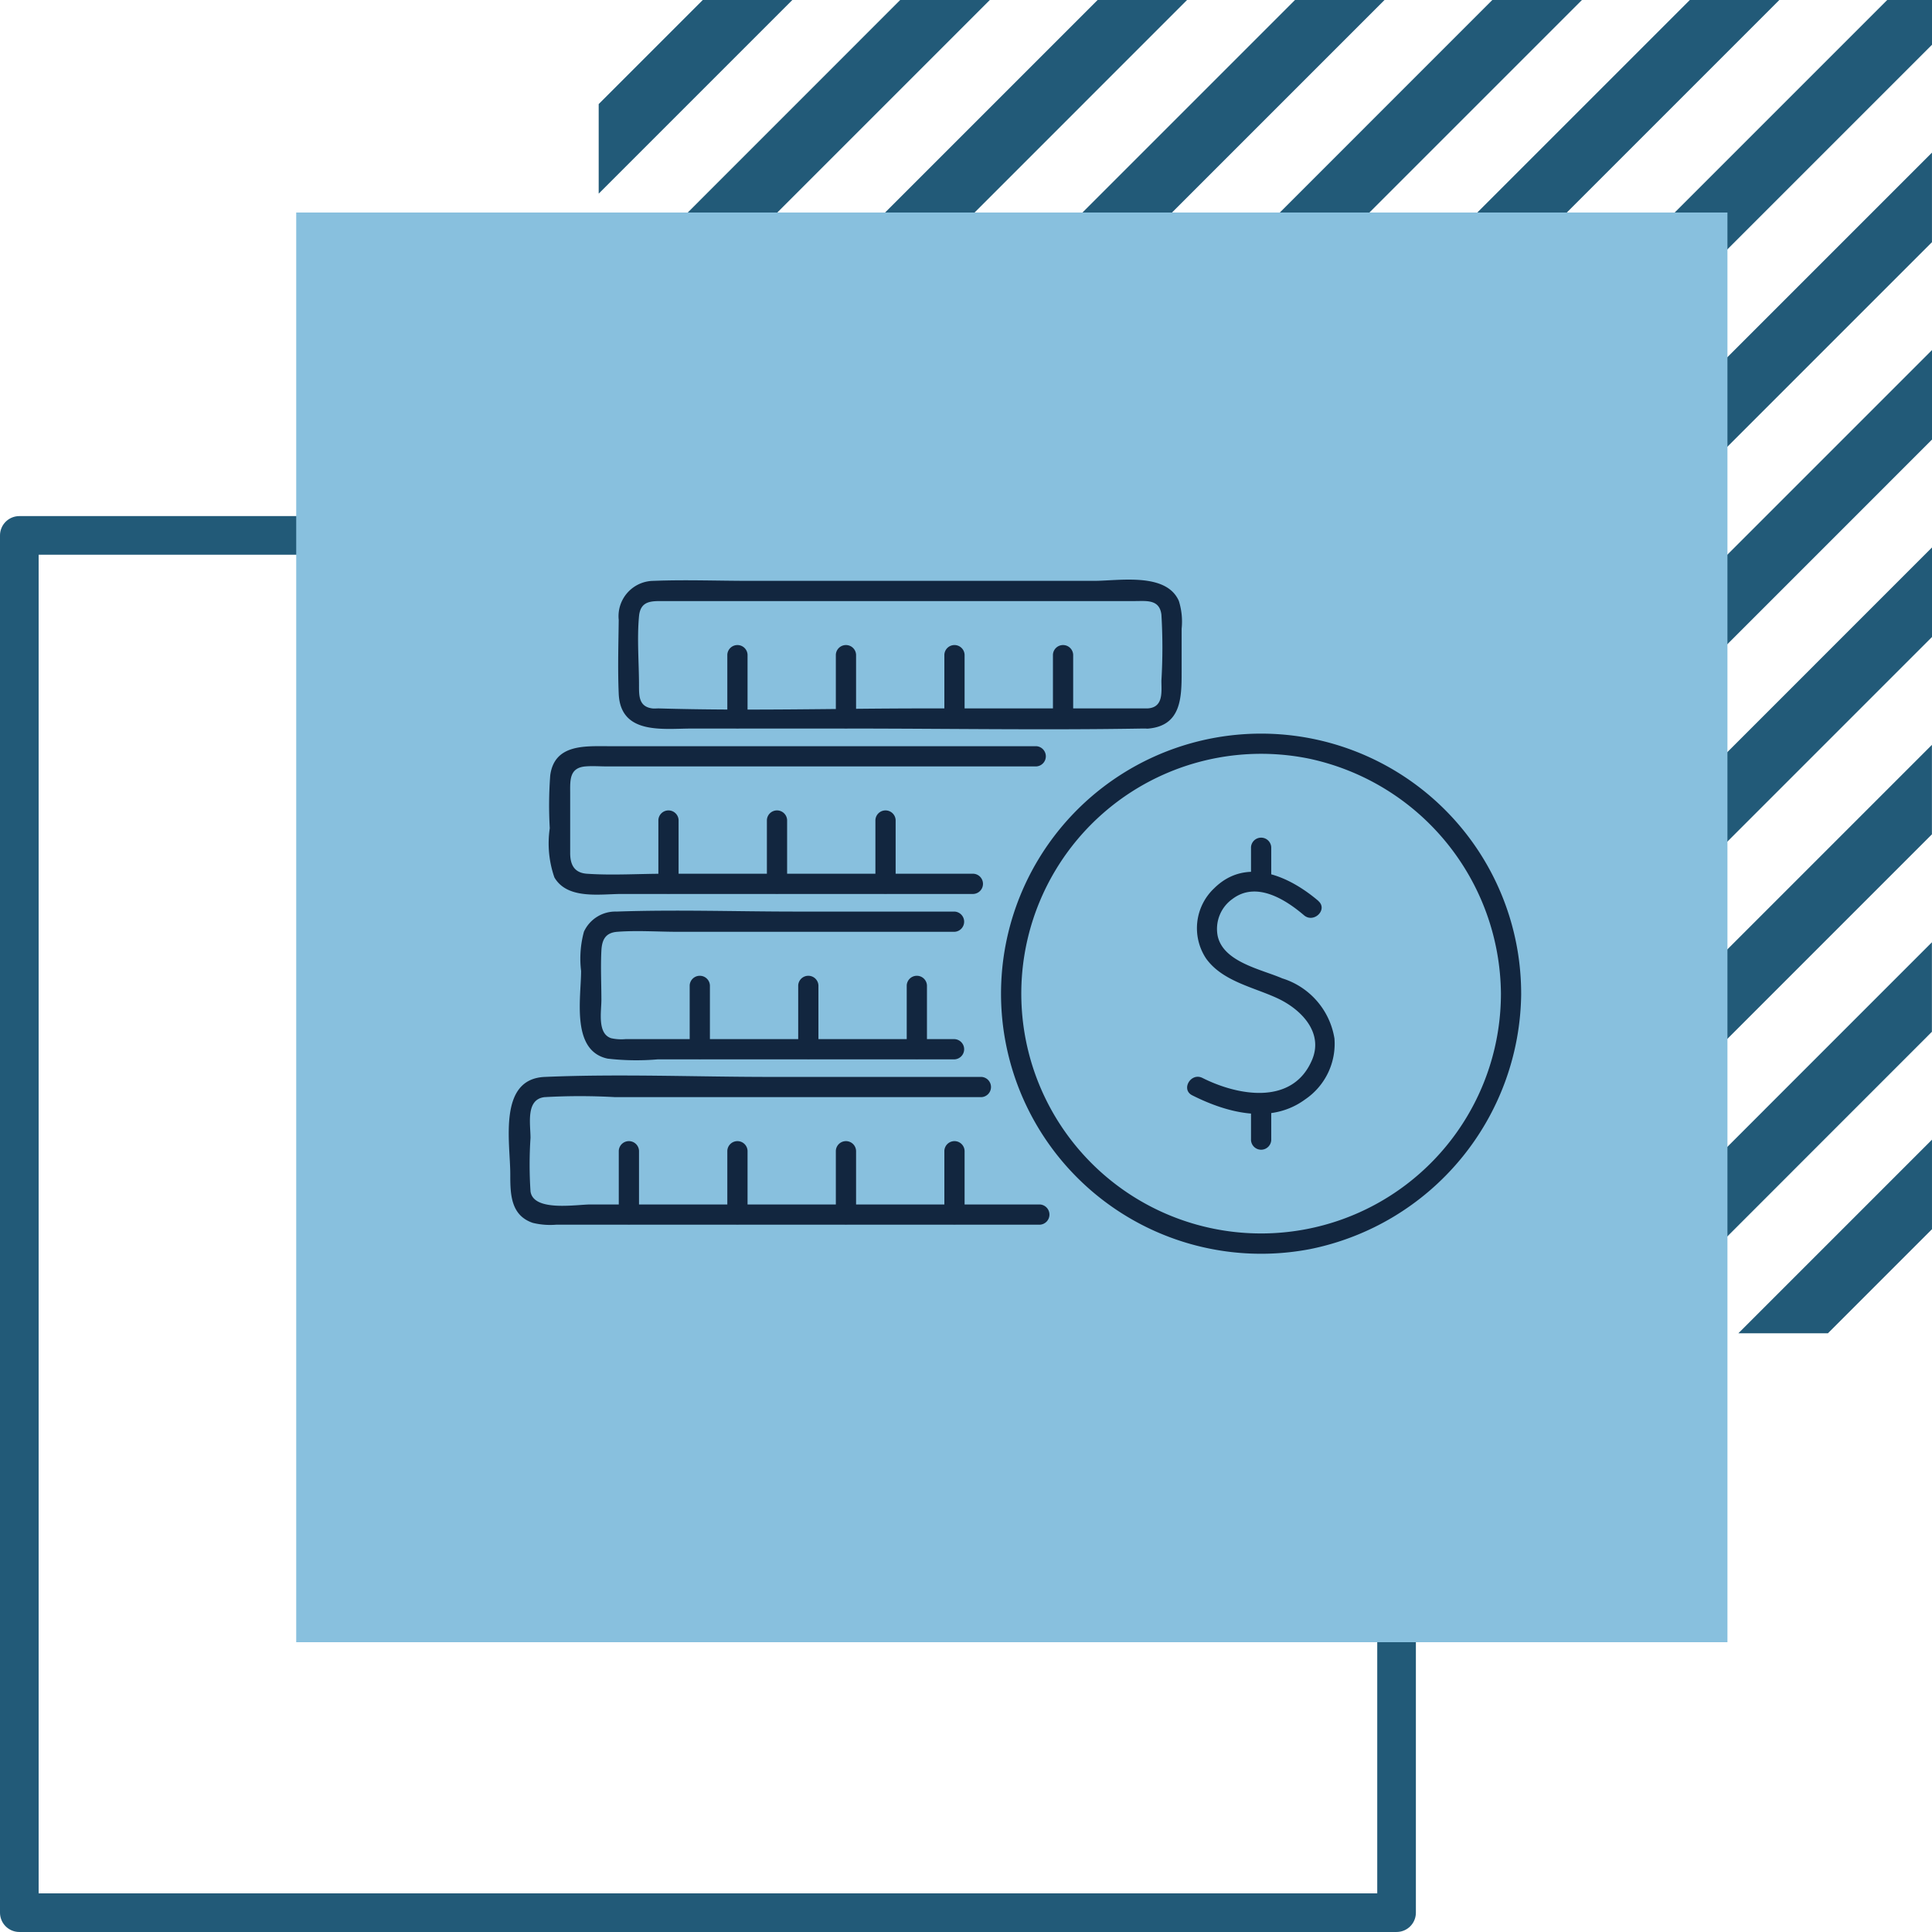 <svg xmlns="http://www.w3.org/2000/svg" xmlns:xlink="http://www.w3.org/1999/xlink" width="100" height="100" viewBox="0 0 100 100">
  <defs>
    <clipPath id="clip-path">
      <rect id="Rectangle_405053" data-name="Rectangle 405053" width="52.403" height="34.881" fill="#12263f"/>
    </clipPath>
  </defs>
  <g id="img21" transform="translate(-505.713 -7988)">
    <g id="Group_1101010" data-name="Group 1101010" transform="translate(536.702 7988)">
      <path id="Path_875656" data-name="Path 875656" d="M208.54,10.626,141.848,77.319v2.317h2.317l66.693-66.693V10.626Z" transform="translate(-141.847 -10.626)" fill="#225a78"/>
      <path id="Path_875657" data-name="Path 875657" d="M198.323,10.626,141.848,67.1v4.635l61.109-61.11Z" transform="translate(-141.847 -10.626)" fill="#225a78"/>
      <path id="Path_875658" data-name="Path 875658" d="M188.1,10.626,141.847,56.884v4.634l50.892-50.892Z" transform="translate(-141.847 -10.626)" fill="#225a78"/>
      <path id="Path_875659" data-name="Path 875659" d="M177.887,10.626l-36.04,36.041V51.3l40.675-40.675Z" transform="translate(-141.847 -10.626)" fill="#225a78"/>
      <path id="Path_875660" data-name="Path 875660" d="M167.67,10.626,141.847,36.449v4.634L172.3,10.626Z" transform="translate(-141.847 -10.626)" fill="#225a78"/>
      <path id="Path_875661" data-name="Path 875661" d="M157.452,10.626l-15.6,15.605v4.635l20.239-20.24Z" transform="translate(-141.847 -10.626)" fill="#225a78"/>
      <path id="Path_875662" data-name="Path 875662" d="M147.234,10.626l-5.388,5.388v4.635l10.022-10.022Z" transform="translate(-141.847 -10.626)" fill="#225a78"/>
      <path id="Path_875663" data-name="Path 875663" d="M268.109,146.91h4.634l5.387-5.388v-4.634Z" transform="translate(-209.12 -77.899)" fill="#225a78"/>
      <path id="Path_875664" data-name="Path 875664" d="M246.238,135.257h4.635l15.6-15.606v-4.634Z" transform="translate(-197.467 -66.246)" fill="#225a78"/>
      <path id="Path_875665" data-name="Path 875665" d="M224.368,123.6H229l25.822-25.823V93.147Z" transform="translate(-185.815 -54.594)" fill="#225a78"/>
      <path id="Path_875666" data-name="Path 875666" d="M202.5,111.952h4.634l36.04-36.041V71.277Z" transform="translate(-174.163 -42.941)" fill="#225a78"/>
      <path id="Path_875667" data-name="Path 875667" d="M180.628,100.3h4.634L231.52,54.041V49.407Z" transform="translate(-162.509 -31.289)" fill="#225a78"/>
      <path id="Path_875668" data-name="Path 875668" d="M158.757,88.646h4.634l56.475-56.476V27.536Z" transform="translate(-150.857 -19.636)" fill="#225a78"/>
    </g>
    <rect id="Rectangle_403642" data-name="Rectangle 403642" width="71.286" height="71.286" transform="translate(506.713 8015.713)" fill="none" stroke="#225a78" stroke-linecap="round" stroke-linejoin="round" stroke-width="2"/>
    <rect id="Rectangle_403641" data-name="Rectangle 403641" width="74.08" height="74" transform="translate(521.045 7999)" fill="#88c0de"/>
    <g id="Group_1102755" data-name="Group 1102755" transform="translate(532.045 8018)">
      <g id="Group_1102755-2" data-name="Group 1102755" clip-path="url(#clip-path)">
        <path id="Path_879053" data-name="Path 879053" d="M59.917,6.667H48.382c-4.6,0-9.213.137-13.807,0-.109,0-.225.014-.333,0-.694-.09-.685-.651-.685-1.183,0-1.179-.109-2.412,0-3.586.075-.809.644-.787,1.244-.787H59.235c.58,0,1.262-.1,1.361.7a28.5,28.5,0,0,1,0,3.421c0,.563.117,1.362-.679,1.433-.666.06-.672,1.107,0,1.047,1.7-.153,1.726-1.586,1.726-2.916V2.545A3.568,3.568,0,0,0,61.5,1.107C60.848-.388,58.4.065,57.1.065H39.307c-1.66,0-3.336-.065-5,0a1.829,1.829,0,0,0-1.8,2.021c-.015,1.269-.055,2.556,0,3.823.093,2.14,2.3,1.8,3.793,1.8h8c5.1,0,10.212.087,15.314,0,.1,0,.2,0,.3,0a.524.524,0,0,0,0-1.047" transform="translate(-26.814 0)" fill="#12263f"/>
        <path id="Path_879054" data-name="Path 879054" d="M97.02,19.893v3.3a.524.524,0,0,0,1.047,0v-3.3a.524.524,0,0,0-1.047,0" transform="translate(-80.089 -16.004)" fill="#12263f"/>
        <path id="Path_879055" data-name="Path 879055" d="M129.209,19.893v3.3a.524.524,0,0,0,1.047,0v-3.3a.524.524,0,0,0-1.047,0" transform="translate(-106.661 -16.004)" fill="#12263f"/>
        <path id="Path_879056" data-name="Path 879056" d="M64.832,19.893v3.3a.524.524,0,0,0,1.047,0v-3.3a.524.524,0,0,0-1.047,0" transform="translate(-53.518 -16.004)" fill="#12263f"/>
        <path id="Path_879057" data-name="Path 879057" d="M161.4,19.893v3.3a.524.524,0,0,0,1.047,0v-3.3a.524.524,0,0,0-1.047,0" transform="translate(-133.232 -16.004)" fill="#12263f"/>
        <path id="Path_879058" data-name="Path 879058" d="M33.922,56.009h-16c-1.32,0-2.677.09-3.995,0-.654-.045-.871-.461-.871-1.073V51.822c0-.637-.053-1.295.786-1.368.367-.032.751,0,1.119,0H37.175a.524.524,0,0,0,0-1.047H15.041c-1.216,0-2.8-.118-3.017,1.51A20.73,20.73,0,0,0,12,53.654,5.354,5.354,0,0,0,12.24,56.2c.677,1.159,2.373.855,3.5.855H33.922a.524.524,0,0,0,0-1.047" transform="translate(-9.876 -40.784)" fill="#12263f"/>
        <path id="Path_879059" data-name="Path 879059" d="M76.568,68.94v3.3a.524.524,0,0,0,1.047,0v-3.3a.524.524,0,0,0-1.047,0" transform="translate(-63.206 -56.492)" fill="#12263f"/>
        <path id="Path_879060" data-name="Path 879060" d="M108.757,68.94v3.3a.524.524,0,0,0,1.047,0v-3.3a.524.524,0,0,0-1.047,0" transform="translate(-89.778 -56.492)" fill="#12263f"/>
        <path id="Path_879061" data-name="Path 879061" d="M44.38,68.94v3.3a.524.524,0,0,0,1.047,0v-3.3a.524.524,0,0,0-1.047,0" transform="translate(-36.635 -56.492)" fill="#12263f"/>
        <path id="Path_879062" data-name="Path 879062" d="M40.484,104.837H23.465a2.413,2.413,0,0,1-.749-.046c-.728-.236-.507-1.377-.507-1.98,0-.847-.044-1.707,0-2.554.028-.555.207-.927.82-.974,1.035-.08,2.109,0,3.147,0H40.484a.524.524,0,0,0,0-1.047H32.293c-3.092,0-6.206-.108-9.3,0a1.793,1.793,0,0,0-1.688,1.042,5.313,5.313,0,0,0-.147,2.032c0,1.4-.531,4.13,1.371,4.537a12.931,12.931,0,0,0,2.6.038H40.484a.524.524,0,0,0,0-1.047" transform="translate(-17.413 -81.053)" fill="#12263f"/>
        <path id="Path_879063" data-name="Path 879063" d="M85.86,117.987v3.3a.524.524,0,0,0,1.047,0v-3.3a.524.524,0,0,0-1.047,0" transform="translate(-70.877 -96.98)" fill="#12263f"/>
        <path id="Path_879064" data-name="Path 879064" d="M118.049,117.987v3.3a.524.524,0,0,0,1.047,0v-3.3a.524.524,0,0,0-1.047,0" transform="translate(-97.449 -96.98)" fill="#12263f"/>
        <path id="Path_879065" data-name="Path 879065" d="M53.672,117.987v3.3a.524.524,0,0,0,1.047,0v-3.3a.524.524,0,0,0-1.047,0" transform="translate(-44.306 -96.98)" fill="#12263f"/>
        <path id="Path_879066" data-name="Path 879066" d="M27.485,153.765H4.235c-.735,0-2.962.391-3.109-.679a21.018,21.018,0,0,1,0-2.768c0-.713-.257-1.993.723-2.108a32.34,32.34,0,0,1,3.661,0h18.95a.524.524,0,0,0,0-1.047H13.568c-3.888,0-7.815-.165-11.7,0-2.442.1-1.789,3.4-1.789,5.031,0,1.008.007,2.132,1.167,2.524a3.8,3.8,0,0,0,1.21.094H27.485a.524.524,0,0,0,0-1.047" transform="translate(0.001 -121.422)" fill="#12263f"/>
        <path id="Path_879067" data-name="Path 879067" d="M64.832,167.034v3.3a.524.524,0,0,0,1.047,0v-3.3a.524.524,0,0,0-1.047,0" transform="translate(-53.518 -137.468)" fill="#12263f"/>
        <path id="Path_879068" data-name="Path 879068" d="M97.02,167.034v3.3a.524.524,0,0,0,1.047,0v-3.3a.524.524,0,0,0-1.047,0" transform="translate(-80.089 -137.468)" fill="#12263f"/>
        <path id="Path_879069" data-name="Path 879069" d="M32.643,167.034v3.3a.524.524,0,0,0,1.047,0v-3.3a.524.524,0,0,0-1.047,0" transform="translate(-26.947 -137.468)" fill="#12263f"/>
        <path id="Path_879070" data-name="Path 879070" d="M129.209,167.034v3.3a.524.524,0,0,0,1.047,0v-3.3a.524.524,0,0,0-1.047,0" transform="translate(-106.661 -137.468)" fill="#12263f"/>
        <path id="Path_879071" data-name="Path 879071" d="M172.027,59.2a12.413,12.413,0,1,1-9.916-12.163A12.541,12.541,0,0,1,172.027,59.2a.524.524,0,0,0,1.047,0,13.461,13.461,0,1,0-10.918,13.218A13.621,13.621,0,0,0,173.075,59.2a.524.524,0,0,0-1.047,0" transform="translate(-120.671 -37.766)" fill="#12263f"/>
        <path id="Path_879072" data-name="Path 879072" d="M208.023,88.166c-1.515-1.291-3.74-2.3-5.4-.653a2.837,2.837,0,0,0-.412,3.636c.846,1.174,2.439,1.474,3.679,2.048s2.4,1.769,1.807,3.185c-1,2.379-3.827,1.875-5.677.944-.6-.3-1.131.6-.528.9,1.8.906,4.065,1.513,5.84.213a3.477,3.477,0,0,0,1.52-3.155,3.909,3.909,0,0,0-2.7-3.111c-1.082-.47-3.053-.84-3.345-2.2a1.9,1.9,0,0,1,.769-1.913c1.225-.925,2.724.013,3.7.846.51.435,1.254-.3.74-.74" transform="translate(-166.113 -71.532)" fill="#12263f"/>
        <path id="Path_879073" data-name="Path 879073" d="M220.162,77.02v1.761a.524.524,0,0,0,1.047,0V77.02a.524.524,0,0,0-1.047,0" transform="translate(-181.742 -63.162)" fill="#12263f"/>
        <path id="Path_879074" data-name="Path 879074" d="M220.162,153.745v1.761a.524.524,0,0,0,1.047,0v-1.761a.524.524,0,0,0-1.047,0" transform="translate(-181.742 -126.498)" fill="#12263f"/>
      </g>
    </g>
  </g>
</svg>
